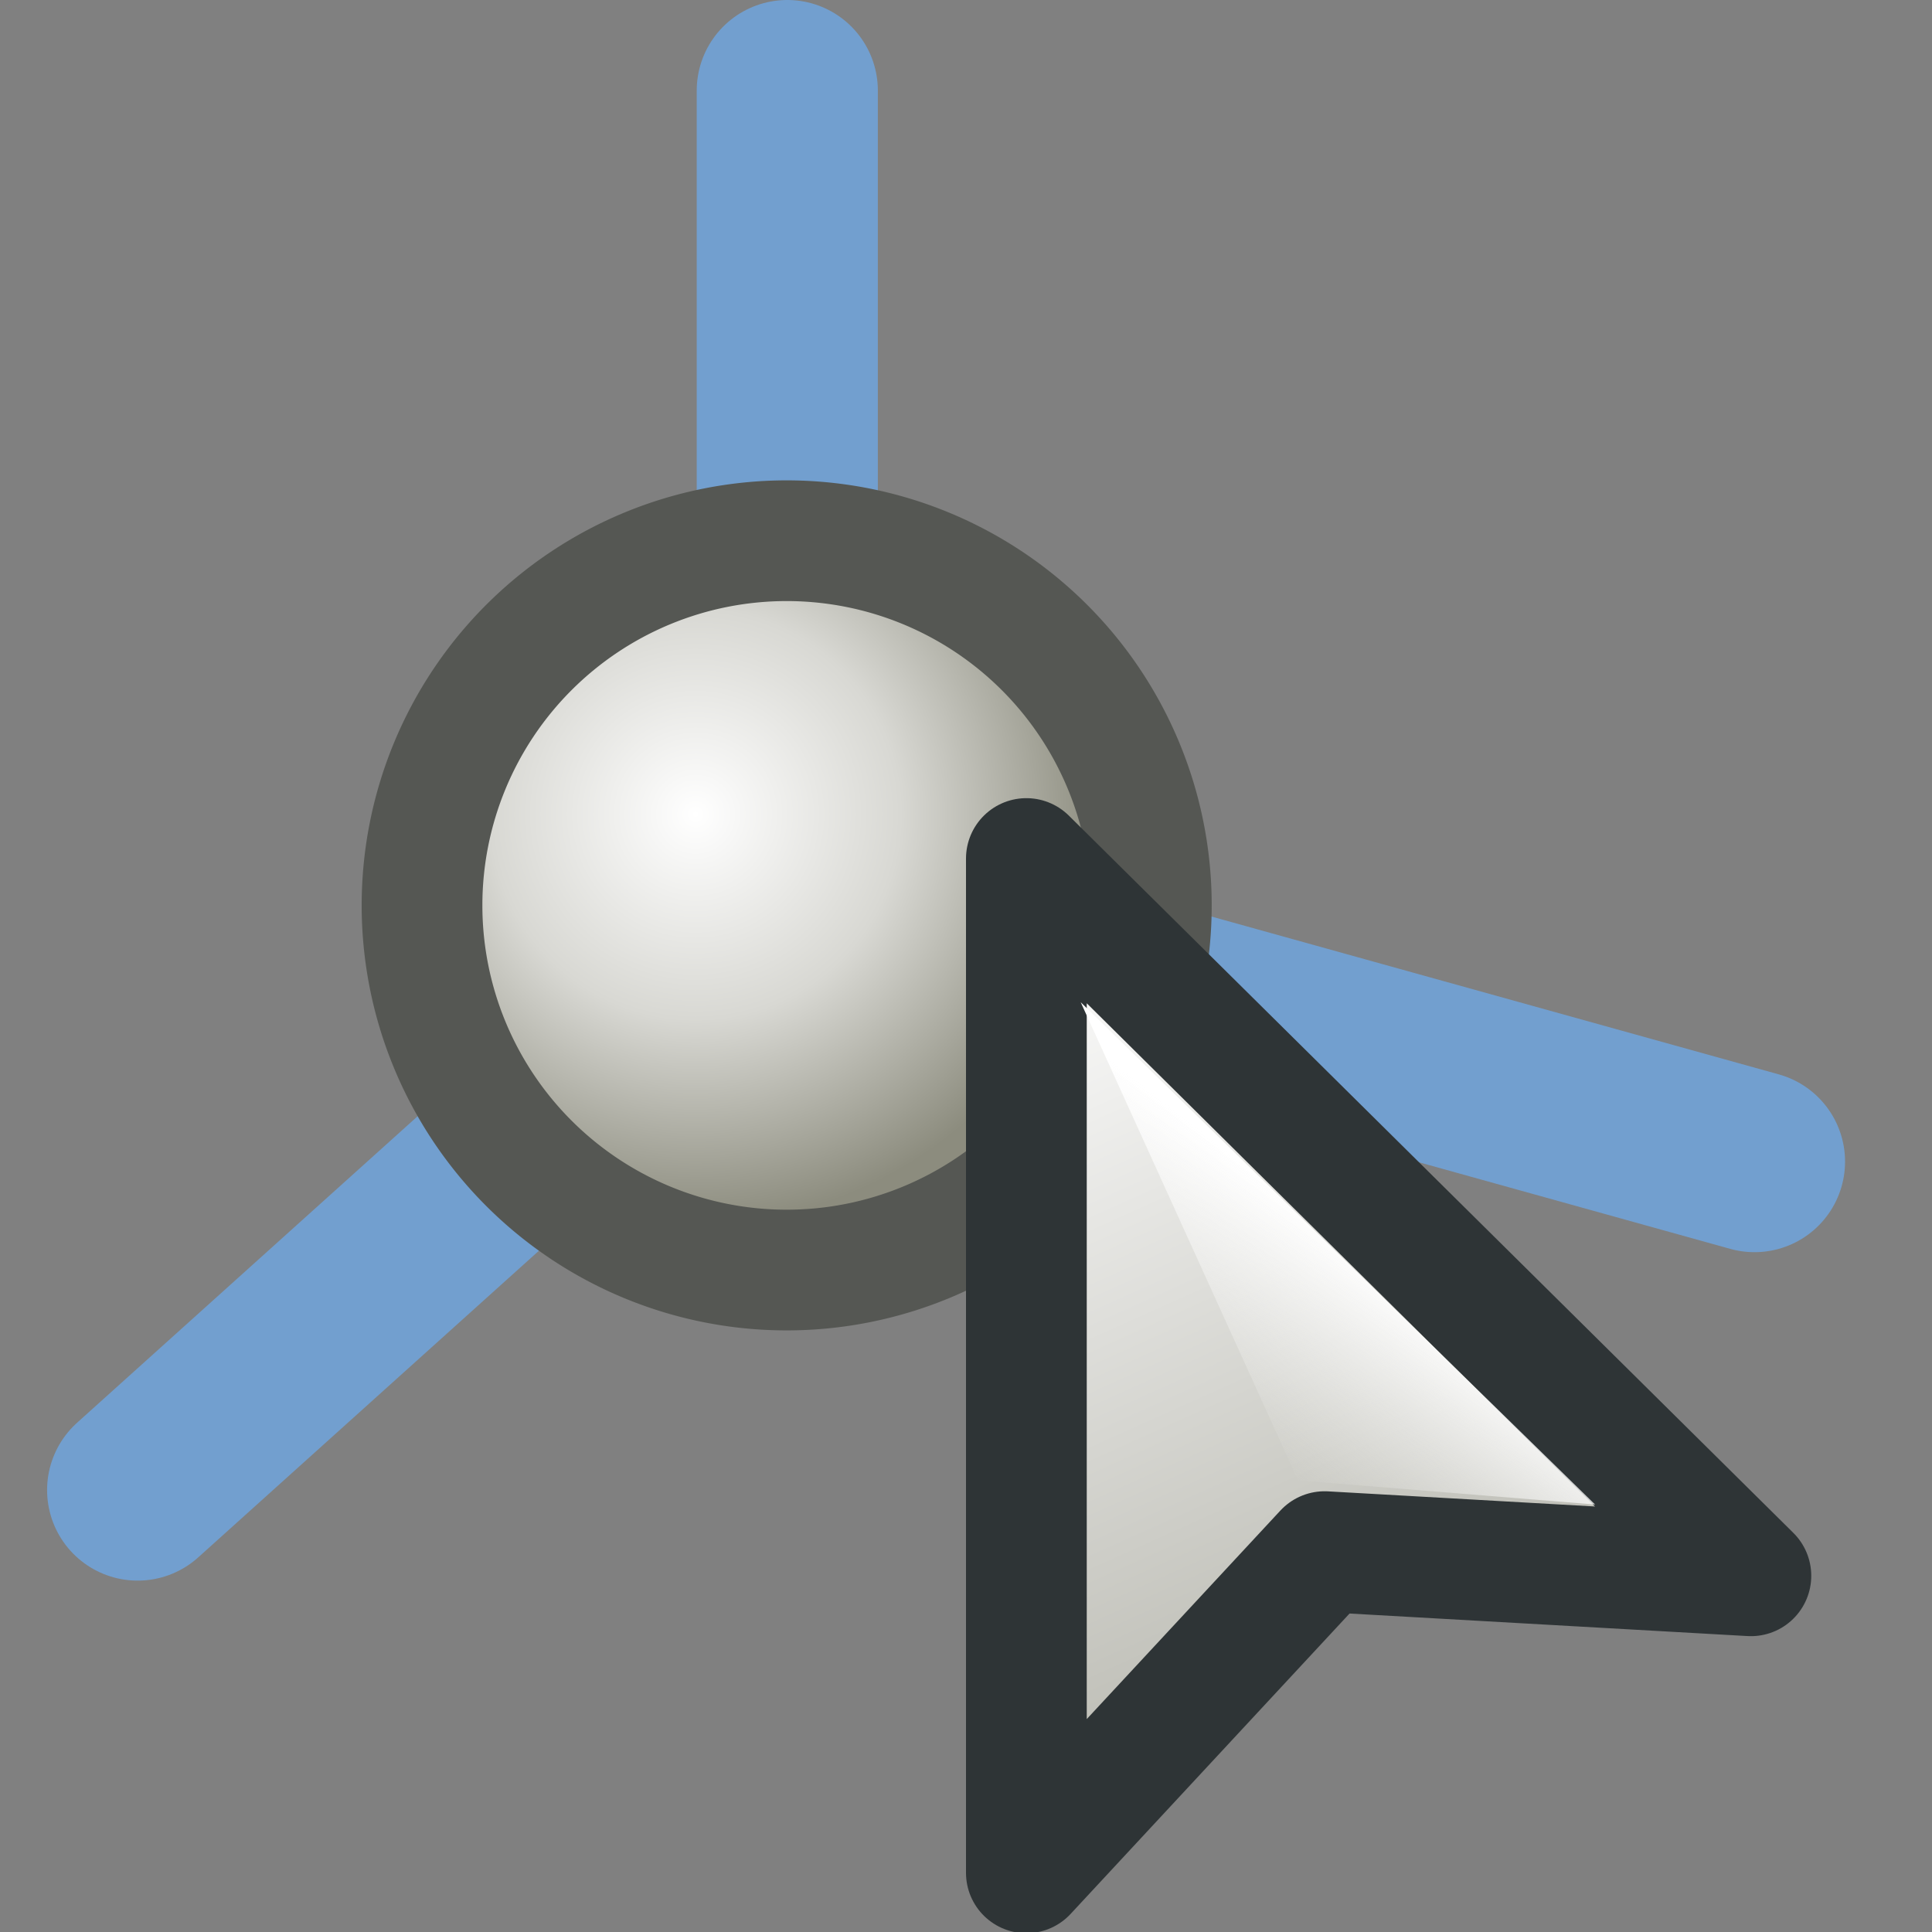 <svg xmlns="http://www.w3.org/2000/svg" width="16" height="16" xmlns:xlink="http://www.w3.org/1999/xlink"><rect width="100%" height="100%" fill="#808080" stroke="none"/><defs><linearGradient id="K"><stop offset="0" stop-color="#fff"/><stop offset=".5" stop-color="#d8d8d3"/><stop offset="1" stop-color="#8c8c7e"/></linearGradient><linearGradient x1="16.672" x2="40.52" y1="296.05" y2="314.1" gradientTransform="matrix(.457 0 0 .452 -4.182 -112.48)" gradientUnits="userSpaceOnUse" xlink:href="#a"/><linearGradient x1="17.916" x2="29.375" y1="287.34" y2="312.52" gradientTransform="matrix(.457 0 0 .452 -4.182 -112.48)" gradientUnits="userSpaceOnUse" xlink:href="#b"/><linearGradient x1="8.181" x2="5.482" y1="5.206" y2="8.529" gradientTransform="matrix(1.01 0 0 1 .138 16)" gradientUnits="userSpaceOnUse" xlink:href="#c"/><linearGradient x1="8.181" x2="5.482" y1="5.206" y2="8.529" gradientUnits="userSpaceOnUse" xlink:href="#c"/><linearGradient x1="16.672" x2="40.52" y1="296.05" y2="314.1" gradientTransform="matrix(.453 0 0 .452 -4.277 -112.48)" gradientUnits="userSpaceOnUse" xlink:href="#a"/><linearGradient x1="17.916" x2="29.375" y1="287.34" y2="312.52" gradientTransform="matrix(.453 0 0 .452 -4.277 -112.48)" gradientUnits="userSpaceOnUse" xlink:href="#b"/><linearGradient x1="8.181" x2="5.482" y1="5.206" y2="8.529" gradientUnits="userSpaceOnUse" xlink:href="#c"/><linearGradient x1="16.672" x2="40.52" y1="296.05" y2="314.1" gradientTransform="matrix(.453 0 0 .452 -4.277 -112.48)" gradientUnits="userSpaceOnUse" xlink:href="#a"/><linearGradient x1="17.916" x2="29.375" y1="287.34" y2="312.52" gradientTransform="matrix(.453 0 0 .452 -4.277 -112.48)" gradientUnits="userSpaceOnUse" xlink:href="#b"/><linearGradient x1="16.672" x2="40.52" y1="296.05" y2="314.1" gradientUnits="userSpaceOnUse" xlink:href="#a"/><linearGradient x1="17.916" x2="33.156" y1="287.34" y2="323.642" gradientUnits="userSpaceOnUse" xlink:href="#b"/><linearGradient x1="17.916" x2="33.156" y1="287.34" y2="323.642" gradientUnits="userSpaceOnUse" xlink:href="#b"/><linearGradient x1="16.672" x2="40.52" y1="296.05" y2="314.1" gradientUnits="userSpaceOnUse" xlink:href="#a"/><linearGradient x1="344.775" x2="346.404" y1="232.955" y2="238.239" gradientTransform="translate(-338.105 -215.788)" gradientUnits="userSpaceOnUse" xlink:href="#d"/><linearGradient x1="350.256" x2="350.413" y1="231.413" y2="232.486" gradientUnits="userSpaceOnUse" xlink:href="#e"/><linearGradient x1="357.958" x2="358.127" y1="231.873" y2="233.03" gradientUnits="userSpaceOnUse" xlink:href="#f"/><linearGradient x1="350.664" x2="350.752" y1="232.24" y2="232.839" gradientUnits="userSpaceOnUse" xlink:href="#g"/><linearGradient x1="363.394" x2="361.923" y1="233.509" y2="238.575" gradientTransform="translate(-338.105 -215.788)" gradientUnits="userSpaceOnUse" xlink:href="#h"/><linearGradient x1="358.25" x2="357.134" y1="232.596" y2="235.079" gradientTransform="translate(-338.105 -215.788)" gradientUnits="userSpaceOnUse" xlink:href="#i"/><linearGradient x1="344.775" x2="346.404" y1="232.955" y2="238.239" gradientTransform="translate(-338.105 -215.788)" gradientUnits="userSpaceOnUse" xlink:href="#d"/><linearGradient x1="351.073" x2="351.786" y1="232.443" y2="234.96" gradientTransform="translate(-338.105 -215.788)" gradientUnits="userSpaceOnUse" xlink:href="#j"/><linearGradient x1="352.85" x2="356.9" y1="221.079" y2="221.079" gradientTransform="translate(-338.105 -215.788)" gradientUnits="userSpaceOnUse" xlink:href="#k"/><linearGradient x1="353.691" x2="356.322" y1="227.746" y2="227.746" gradientTransform="translate(-338.105 -215.788)" gradientUnits="userSpaceOnUse" xlink:href="#l"/><linearGradient x1="353.82" x2="356.352" y1="230.502" y2="234.571" gradientTransform="translate(-338.105 -215.788)" gradientUnits="userSpaceOnUse" xlink:href="#m"/><linearGradient x1="353.691" x2="356.34" y1="237.999" y2="237.999" gradientTransform="translate(-338.105 -215.788)" gradientUnits="userSpaceOnUse" xlink:href="#n"/><linearGradient x1="350.864" x2="360.906" y1="243.44" y2="237.115" gradientTransform="translate(-338.105 -215.788)" gradientUnits="userSpaceOnUse" xlink:href="#o"/><linearGradient x1="352.528" x2="357.501" y1="242.266" y2="242.266" gradientTransform="translate(-338.105 -215.788)" gradientUnits="userSpaceOnUse" xlink:href="#p"/><linearGradient x1="359.353" x2="360.066" y1="230.098" y2="232.613" gradientTransform="translate(-338.105 -215.788)" gradientUnits="userSpaceOnUse" xlink:href="#q"/><linearGradient x1="361.298" x2="361.969" y1="228.375" y2="232.961" gradientTransform="translate(-338.105 -215.788)" gradientUnits="userSpaceOnUse" xlink:href="#r"/><linearGradient x1="363.357" x2="363.611" y1="229.752" y2="232.185" gradientUnits="userSpaceOnUse" xlink:href="#s"/><linearGradient x1="351.559" x2="350.443" y1="229.588" y2="232.071" gradientTransform="translate(-338.105 -215.788)" gradientUnits="userSpaceOnUse" xlink:href="#t"/><linearGradient x1="348.947" x2="350.709" y1="232.478" y2="226.735" gradientTransform="translate(-338.105 -215.788)" gradientUnits="userSpaceOnUse" xlink:href="#u"/><radialGradient cx="402.141" cy="173.227" r="24.507" fy="173.227" fx="402.141" gradientUnits="userSpaceOnUse" xlink:href="#v"/><radialGradient cx="403.924" cy="186.083" r="11.063" fy="186.083" fx="403.924" gradientUnits="userSpaceOnUse" xlink:href="#w"/><radialGradient cx="402.146" cy="173.225" r="24.506" fy="173.225" fx="402.146" gradientUnits="userSpaceOnUse" xlink:href="#x"/><radialGradient cx="398.106" cy="170.164" r="10.642" fy="170.164" fx="398.106" gradientUnits="userSpaceOnUse" xlink:href="#y"/><radialGradient cx="412.434" cy="186.519" r="19.549" fy="186.519" fx="412.434" gradientUnits="userSpaceOnUse" xlink:href="#z"/><radialGradient cx="397.538" cy="168.383" r="27.542" fy="168.383" fx="397.538" gradientUnits="userSpaceOnUse" xlink:href="#A"/><radialGradient cx="400.543" cy="186.385" r="21.378" fy="186.385" fx="400.543" gradientUnits="userSpaceOnUse" xlink:href="#B"/><radialGradient cx="-444.643" cy="353.562" r="12.78" fy="353.562" fx="-444.643" gradientTransform="matrix(-1 0 0 -1 -39.18 532.977)" gradientUnits="userSpaceOnUse" xlink:href="#C"/><radialGradient cx="-514.137" cy="375.896" r="13.348" fy="375.896" fx="-514.137" gradientTransform="matrix(-1 0 0 -1 -106.76 554.833)" gradientUnits="userSpaceOnUse" xlink:href="#D"/><radialGradient cx="404.988" cy="179.222" r="15.423" fy="179.222" fx="404.988" gradientUnits="userSpaceOnUse" xlink:href="#E"/><linearGradient x1="406.135" x2="415.861" y1="179.186" y2="189.96" gradientUnits="userSpaceOnUse" xlink:href="#F"/><radialGradient cx="-294.017" cy="168.652" r="14.977" fy="168.652" fx="-294.017" gradientTransform="matrix(-1 0 0 1 55.359 0)" gradientUnits="userSpaceOnUse" xlink:href="#G"/><radialGradient cx="-296.51" cy="171.442" r="12.31" fy="171.442" fx="-296.51" gradientTransform="matrix(-1 0 0 1 55.359 0)" gradientUnits="userSpaceOnUse" xlink:href="#H"/><linearGradient x1="353.787" x2="342.12" y1="167.674" y2="191.342" gradientTransform="translate(-339.088 -158.956)" gradientUnits="userSpaceOnUse" xlink:href="#I"/><linearGradient x1="359.477" x2="360.143" y1="165.859" y2="190.359" gradientUnits="userSpaceOnUse" xlink:href="#J"/><radialGradient id="H" cx="-296.51" cy="171.442" r="12.31" fx="-296.51" fy="171.442" gradientTransform="matrix(-1 0 0 1 55.359 0)" gradientUnits="userSpaceOnUse"><stop offset="0" stop-color="#fff"/><stop offset=".826" stop-color="#545652"/><stop offset="1" stop-color="#2D3335"/></radialGradient><radialGradient id="G" cx="-294.017" cy="168.652" r="14.977" fx="-294.017" fy="168.652" gradientTransform="matrix(-1 0 0 1 55.359 0)" gradientUnits="userSpaceOnUse"><stop offset="0" stop-color="#fff"/><stop offset="1" stop-color="#545652"/></radialGradient><linearGradient id="I" x1="353.787" x2="342.12" y1="167.674" y2="191.342" gradientTransform="translate(-339.088 -158.956)" gradientUnits="userSpaceOnUse"><stop offset="0" stop-color="#224987"/><stop offset=".876" stop-color="#fff"/></linearGradient><linearGradient id="J" x1="359.477" x2="360.143" y1="165.859" y2="190.359" gradientUnits="userSpaceOnUse"><stop offset=".006" stop-color="#fff"/><stop offset=".1" stop-color="#F6F7FA"/><stop offset=".255" stop-color="#DCE3EC"/><stop offset=".453" stop-color="#B3C1D6"/><stop offset=".685" stop-color="#7A92B7"/><stop offset=".944" stop-color="#325790"/><stop offset="1" stop-color="#224987"/></linearGradient><radialGradient id="w" cx="403.924" cy="186.083" r="11.063" fx="403.924" fy="186.083" gradientUnits="userSpaceOnUse"><stop offset="0" stop-color="#BABDB6"/><stop offset=".826" stop-color="#545652"/><stop offset="1" stop-color="#2D3335"/></radialGradient><radialGradient id="v" cx="402.141" cy="173.227" r="24.507" fx="402.141" fy="173.227" gradientUnits="userSpaceOnUse"><stop offset="0" stop-color="#EFEEEC"/><stop offset="1" stop-color="#545652"/></radialGradient><radialGradient id="y" cx="398.106" cy="170.164" r="10.642" fx="398.106" fy="170.164" gradientUnits="userSpaceOnUse"><stop offset="0" stop-color="#fff"/><stop offset="1" stop-color="#545652"/></radialGradient><radialGradient id="x" cx="402.146" cy="173.225" r="24.506" fx="402.146" fy="173.225" gradientUnits="userSpaceOnUse"><stop offset="0" stop-color="#EFEEEC"/><stop offset="1" stop-color="#545652"/></radialGradient><radialGradient id="z" cx="412.434" cy="186.519" r="19.549" fx="412.434" fy="186.519" gradientUnits="userSpaceOnUse"><stop offset="0" stop-color="#BABDB6"/><stop offset=".826" stop-color="#545652"/><stop offset="1" stop-color="#2D3335"/></radialGradient><radialGradient id="A" cx="397.538" cy="168.383" r="27.542" fx="397.538" fy="168.383" gradientUnits="userSpaceOnUse"><stop offset="0" stop-color="#fff"/><stop offset="1" stop-color="#545652"/></radialGradient><radialGradient id="B" cx="400.543" cy="186.385" r="21.378" fx="400.543" fy="186.385" gradientUnits="userSpaceOnUse"><stop offset="0" stop-color="#BABDB6"/><stop offset="1" stop-color="#5E615C"/></radialGradient><radialGradient id="C" cx="-444.643" cy="353.562" r="12.78" gradientUnits="userSpaceOnUse" gradientTransform="matrix(-1 0 0 -1 -39.18 532.977)" fy="353.562" fx="-444.643"><stop offset=".006" stop-color="#fff"/><stop offset=".1" stop-color="#F6F7FA"/><stop offset=".255" stop-color="#DCE3EC"/><stop offset=".453" stop-color="#B3C1D6"/><stop offset=".685" stop-color="#7A92B7"/><stop offset=".944" stop-color="#325790"/><stop offset="1" stop-color="#224987"/></radialGradient><radialGradient id="D" cx="-514.137" cy="375.896" r="13.348" gradientUnits="userSpaceOnUse" gradientTransform="matrix(-1 0 0 -1 -106.76 554.833)" fy="375.896" fx="-514.137"><stop offset=".006" stop-color="#fff"/><stop offset=".1" stop-color="#F6F7FA"/><stop offset=".255" stop-color="#DCE3EC"/><stop offset=".453" stop-color="#B3C1D6"/><stop offset=".685" stop-color="#7A92B7"/><stop offset=".944" stop-color="#325790"/><stop offset="1" stop-color="#224987"/></radialGradient><radialGradient id="E" cx="404.988" cy="179.222" r="15.423" gradientUnits="userSpaceOnUse" fy="179.222" fx="404.988"><stop offset=".006" stop-color="#fff"/><stop offset=".1" stop-color="#F6F7FA"/><stop offset=".255" stop-color="#DCE3EC"/><stop offset=".453" stop-color="#B3C1D6"/><stop offset=".685" stop-color="#7A92B7"/><stop offset=".944" stop-color="#325790"/><stop offset="1" stop-color="#224987"/></radialGradient><linearGradient id="F" x1="406.135" x2="415.861" y1="179.186" y2="189.96" gradientUnits="userSpaceOnUse"><stop offset=".006" stop-color="#fff"/><stop offset=".1" stop-color="#F6F7FA"/><stop offset=".255" stop-color="#DCE3EC"/><stop offset=".453" stop-color="#B3C1D6"/><stop offset=".685" stop-color="#7A92B7"/><stop offset=".944" stop-color="#325790"/><stop offset="1" stop-color="#224987"/></linearGradient><linearGradient x1="456.777" x2="457.527" y1="163.091" y2="177.718" gradientUnits="userSpaceOnUse"><stop offset="0" stop-color="#224987"/><stop offset="1" stop-color="#fff"/></linearGradient><linearGradient x1="468.552" x2="461.443" y1="191.687" y2="184.759" gradientUnits="userSpaceOnUse"><stop offset="0" stop-color="#224987"/><stop offset="1" stop-color="#fff"/></linearGradient><radialGradient cx="427.802" cy="214.219" r="12.001" gradientUnits="userSpaceOnUse" gradientTransform="matrix(1.029 0 0 1.062 3.464 -39.359)" fy="214.219" fx="427.802"><stop offset="0" stop-color="#224987"/><stop offset="1" stop-color="#fff"/></radialGradient><radialGradient cx="455.113" cy="187.552" r="13.846" fx="455.113" fy="187.552" gradientUnits="userSpaceOnUse"><stop offset="0" stop-color="#BABDB6"/><stop offset="1" stop-color="#5E615C"/></radialGradient><radialGradient cx="453.167" cy="175.895" r="17.832" fx="453.167" fy="175.895" gradientUnits="userSpaceOnUse"><stop offset="0" stop-color="#fff"/><stop offset="1" stop-color="#545652"/></radialGradient><radialGradient cx="462.811" cy="187.639" r="12.658" fx="462.811" fy="187.639" gradientUnits="userSpaceOnUse"><stop offset="0" stop-color="#BABDB6"/><stop offset=".826" stop-color="#545652"/><stop offset="1" stop-color="#2D3335"/></radialGradient><radialGradient cx="453.534" cy="177.048" r="6.892" gradientUnits="userSpaceOnUse" fy="177.048" fx="453.534"><stop offset="0" stop-color="#fff"/><stop offset="1" stop-color="#545652"/></radialGradient><radialGradient cx="456.151" cy="179.033" r="15.866" gradientUnits="userSpaceOnUse" fy="179.033" fx="456.151"><stop offset="0" stop-color="#EFEEEC"/><stop offset="1" stop-color="#545652"/></radialGradient><radialGradient cx="457.303" cy="187.356" r="7.159" gradientUnits="userSpaceOnUse" fy="187.356" fx="457.303"><stop offset="0" stop-color="#BABDB6"/><stop offset=".826" stop-color="#545652"/><stop offset="1" stop-color="#2D3335"/></radialGradient><radialGradient cx="456.15" cy="179.031" r="15.868" gradientUnits="userSpaceOnUse" fy="179.031" fx="456.15"><stop offset="0" stop-color="#EFEEEC"/><stop offset="1" stop-color="#545652"/></radialGradient><radialGradient cx="451.097" cy="193.305" r="28.114" fx="451.097" fy="193.305" gradientUnits="userSpaceOnUse"><stop offset="0" stop-color="#BABDB6"/><stop offset="1" stop-color="#5E615C"/></radialGradient><radialGradient cx="447.146" cy="169.636" r="36.213" fx="447.146" fy="169.636" gradientUnits="userSpaceOnUse"><stop offset="0" stop-color="#fff"/><stop offset="1" stop-color="#545652"/></radialGradient><radialGradient cx="466.731" cy="193.481" r="25.699" fx="466.731" fy="193.481" gradientUnits="userSpaceOnUse"><stop offset="0" stop-color="#BABDB6"/><stop offset=".826" stop-color="#545652"/><stop offset="1" stop-color="#2D3335"/></radialGradient><linearGradient id="e" x1="350.256" x2="350.413" y1="231.413" y2="232.486" gradientUnits="userSpaceOnUse"><stop offset=".006" stop-color="#BABDB6"/><stop offset="1" stop-color="#D3D7CF"/></linearGradient><linearGradient id="f" x1="357.958" x2="358.127" y1="231.873" y2="233.03" gradientUnits="userSpaceOnUse"><stop offset=".006" stop-color="#BABDB6"/><stop offset="1" stop-color="#D3D7CF"/></linearGradient><linearGradient id="g" x1="350.664" x2="350.752" y1="232.24" y2="232.839" gradientUnits="userSpaceOnUse"><stop offset=".006" stop-color="#BABDB6"/><stop offset="1" stop-color="#D3D7CF"/></linearGradient><linearGradient id="h" x1="363.394" x2="361.923" y1="233.509" y2="238.575" gradientTransform="translate(-338.105 -215.788)" gradientUnits="userSpaceOnUse"><stop offset=".006" stop-color="#D3D7CF"/><stop offset=".095" stop-color="#EAECE7"/><stop offset=".184" stop-color="#FAFAF8"/><stop offset=".258" stop-color="#fff"/><stop offset=".324" stop-color="#F6F5F4"/><stop offset=".419" stop-color="#DDDDD9"/><stop offset=".533" stop-color="#B8B8B1"/><stop offset=".66" stop-color="#898B86"/><stop offset=".663" stop-color="#888A85"/><stop offset="1" stop-color="#BABDB6"/></linearGradient><linearGradient id="i" x1="358.25" x2="357.134" y1="232.596" y2="235.079" gradientTransform="translate(-338.105 -215.788)" gradientUnits="userSpaceOnUse"><stop offset=".006" stop-color="#BABDB6"/><stop offset=".008" stop-color="#BBBEB8"/><stop offset=".07" stop-color="#D9D9D4"/><stop offset=".132" stop-color="#EEEEEB"/><stop offset=".195" stop-color="#FBFBFA"/><stop offset=".258" stop-color="#fff"/><stop offset=".329" stop-color="#F5F5F3"/><stop offset=".439" stop-color="#DBDBD6"/><stop offset=".574" stop-color="#B3B4AD"/><stop offset=".663" stop-color="#969993"/><stop offset="1" stop-color="#BABDB6"/></linearGradient><linearGradient id="d" x1="344.775" x2="346.404" y1="232.955" y2="238.239" gradientTransform="translate(-338.105 -215.788)" gradientUnits="userSpaceOnUse"><stop offset=".006" stop-color="#EFEEEC"/><stop offset=".198" stop-color="#EDEDEA"/><stop offset=".296" stop-color="#E4E4E0"/><stop offset=".373" stop-color="#D5D5D0"/><stop offset=".439" stop-color="#C1C3BD"/><stop offset=".455" stop-color="#BABDB6"/><stop offset=".579" stop-color="#B2B5AF"/><stop offset=".599" stop-color="#ADB0AA"/><stop offset=".717" stop-color="#989A94"/><stop offset=".844" stop-color="#8C8E89"/><stop offset="1" stop-color="#888A85"/></linearGradient><linearGradient id="j" x1="351.073" x2="351.786" y1="232.443" y2="234.96" gradientTransform="translate(-338.105 -215.788)" gradientUnits="userSpaceOnUse"><stop offset=".006" stop-color="#BABDB6"/><stop offset=".008" stop-color="#BBBEB8"/><stop offset=".067" stop-color="#D7D8D3"/><stop offset=".121" stop-color="#E9E9E5"/><stop offset=".163" stop-color="#EFEEEC"/><stop offset=".23" stop-color="#E5E5E1"/><stop offset=".335" stop-color="#C9C8C3"/><stop offset=".463" stop-color="#A1A29B"/><stop offset=".534" stop-color="#888A85"/><stop offset=".703" stop-color="#959690"/><stop offset=".998" stop-color="#BABDB6"/><stop offset="1" stop-color="#BABDB6"/></linearGradient><linearGradient id="k" x1="352.85" x2="356.9" y1="221.079" y2="221.079" gradientTransform="translate(-338.105 -215.788)" gradientUnits="userSpaceOnUse"><stop offset="0" stop-color="#888A85"/><stop offset=".517" stop-color="#BABDB6"/><stop offset=".691" stop-color="#D3D7CF"/><stop offset="1" stop-color="#888A85"/></linearGradient><linearGradient id="l" x1="353.691" x2="356.322" y1="227.746" y2="227.746" gradientTransform="translate(-338.105 -215.788)" gradientUnits="userSpaceOnUse"><stop offset="0" stop-color="#888A85"/><stop offset=".747" stop-color="#fff"/><stop offset="1" stop-color="#D3D7CF"/></linearGradient><linearGradient id="m" x1="353.82" x2="356.352" y1="230.502" y2="234.571" gradientTransform="translate(-338.105 -215.788)" gradientUnits="userSpaceOnUse"><stop offset=".006" stop-color="#BABDB6"/><stop offset=".258" stop-color="#fff"/><stop offset=".312" stop-color="#F4F3F2"/><stop offset=".39" stop-color="#D7D6D0"/><stop offset=".483" stop-color="#ACABA3"/><stop offset=".587" stop-color="#797872"/><stop offset=".663" stop-color="#545652"/><stop offset="1" stop-color="#888A85"/></linearGradient><linearGradient id="n" x1="353.691" x2="356.34" y1="237.999" y2="237.999" gradientTransform="translate(-338.105 -215.788)" gradientUnits="userSpaceOnUse"><stop offset="0" stop-color="#888A85"/><stop offset=".747" stop-color="#fff"/><stop offset="1" stop-color="#D3D7CF"/></linearGradient><linearGradient id="o" x1="350.864" x2="360.906" y1="243.44" y2="237.115" gradientTransform="translate(-338.105 -215.788)" gradientUnits="userSpaceOnUse"><stop offset=".006" stop-color="#EFEEEC"/><stop offset=".048" stop-color="#EAE9E7"/><stop offset="1" stop-color="#888A85"/></linearGradient><linearGradient id="p" x1="352.528" x2="357.501" y1="242.266" y2="242.266" gradientTransform="translate(-338.105 -215.788)" gradientUnits="userSpaceOnUse"><stop offset="0" stop-color="#888A85"/><stop offset=".545" stop-color="#B2B5AF"/><stop offset=".567" stop-color="#ADB0AA"/><stop offset=".694" stop-color="#989A94"/><stop offset=".832" stop-color="#8C8E89"/><stop offset="1" stop-color="#888A85"/></linearGradient><linearGradient id="q" x1="359.353" x2="360.066" y1="230.098" y2="232.613" gradientTransform="translate(-338.105 -215.788)" gradientUnits="userSpaceOnUse"><stop offset=".006" stop-color="#BABDB6"/><stop offset=".008" stop-color="#BBBEB8"/><stop offset=".067" stop-color="#D7D8D3"/><stop offset=".121" stop-color="#E9E9E5"/><stop offset=".163" stop-color="#EFEEEC"/><stop offset=".23" stop-color="#E5E5E1"/><stop offset=".335" stop-color="#C9C8C3"/><stop offset=".463" stop-color="#A1A29B"/><stop offset=".534" stop-color="#888A85"/><stop offset=".703" stop-color="#959690"/><stop offset=".998" stop-color="#BABDB6"/><stop offset="1" stop-color="#BABDB6"/></linearGradient><linearGradient id="r" x1="361.298" x2="361.969" y1="228.375" y2="232.961" gradientTransform="translate(-338.105 -215.788)" gradientUnits="userSpaceOnUse"><stop offset=".006" stop-color="#BABDB6"/><stop offset="1" stop-color="#D3D7CF"/></linearGradient><linearGradient id="s" x1="363.357" x2="363.611" y1="229.752" y2="232.185" gradientUnits="userSpaceOnUse"><stop offset="0" stop-color="#BABDB6"/><stop offset=".832" stop-color="#888A85"/></linearGradient><linearGradient id="t" x1="351.559" x2="350.443" y1="229.588" y2="232.071" gradientTransform="translate(-338.105 -215.788)" gradientUnits="userSpaceOnUse"><stop offset=".006" stop-color="#BABDB6"/><stop offset=".008" stop-color="#BBBEB8"/><stop offset=".07" stop-color="#D9D9D4"/><stop offset=".132" stop-color="#EEEEEB"/><stop offset=".195" stop-color="#FBFBFA"/><stop offset=".258" stop-color="#fff"/><stop offset=".329" stop-color="#F5F5F3"/><stop offset=".439" stop-color="#DBDBD6"/><stop offset=".574" stop-color="#B3B4AD"/><stop offset=".663" stop-color="#969993"/><stop offset="1" stop-color="#BABDB6"/></linearGradient><linearGradient id="u" x1="348.947" x2="350.709" y1="232.478" y2="226.735" gradientTransform="translate(-338.105 -215.788)" gradientUnits="userSpaceOnUse"><stop offset=".006" stop-color="#BABDB6"/><stop offset="1" stop-color="#888A85"/></linearGradient><linearGradient><stop offset="0" stop-color="#efeeec"/><stop offset="1" stop-color="#b7b3aa"/></linearGradient><linearGradient id="a"><stop offset="0" stop-color="#6e6e6e"/><stop offset="1"/></linearGradient><linearGradient id="b"><stop offset="0" stop-color="#fff"/><stop offset="1" stop-color="#bcbcb4"/></linearGradient><linearGradient id="c"><stop offset="0" stop-color="#fff"/><stop offset="1" stop-color="#eeeeec" stop-opacity="0"/></linearGradient><linearGradient x1="8.181" x2="5.482" y1="5.206" y2="8.529" xlink:href="#c" gradientUnits="userSpaceOnUse" gradientTransform="matrix(.431 0 0 .419 8.322 7.881)"/><linearGradient x1="17.916" x2="29.375" y1="287.34" y2="312.52" xlink:href="#b" gradientUnits="userSpaceOnUse" gradientTransform="matrix(.25 0 0 .247 5.174 -63.466)"/><linearGradient x1="16.672" x2="40.52" y1="296.05" y2="314.1" xlink:href="#a" gradientUnits="userSpaceOnUse" gradientTransform="matrix(.25 0 0 .247 5.174 -63.466)"/><radialGradient id="L" cx="6" cy="5" r="4.5" xlink:href="#K" fx="6" fy="5" gradientUnits="userSpaceOnUse"/><linearGradient x1="17.916" x2="29.375" y1="287.34" y2="312.52" xlink:href="#b" gradientUnits="userSpaceOnUse" gradientTransform="matrix(.25 0 0 .247 5.174 -63.466)"/><linearGradient x1="16.672" x2="40.52" y1="296.05" y2="314.1" xlink:href="#a" gradientUnits="userSpaceOnUse" gradientTransform="matrix(.25 0 0 .247 5.174 -63.466)"/><linearGradient x1="8.181" x2="5.482" y1="5.206" y2="8.529" xlink:href="#c" gradientUnits="userSpaceOnUse" gradientTransform="matrix(.431 0 0 .419 8.322 7.881)"/><linearGradient id="N" x1="8.181" x2="5.482" y1="5.206" y2="8.529" xlink:href="#c" gradientUnits="userSpaceOnUse" gradientTransform="matrix(.431 0 0 .419 7.313 7.881)"/><linearGradient id="M" x1="17.916" x2="29.375" y1="287.34" y2="312.52" xlink:href="#b" gradientUnits="userSpaceOnUse" gradientTransform="matrix(.25 0 0 .247 4.165 -63.466)"/></defs><g><path fill="none" stroke="#729fcf" stroke-width="1.5" d="M6.55 7.4l7.98 2.22" stroke-linecap="round"/><path fill="none" stroke="#729fcf" stroke-width="1.5" d="M6.54 7.48l-5.4 4.86" stroke-linecap="round"/><path fill="none" stroke="#729fcf" stroke-width="1.5" d="M6.52 7.6V.75" stroke-linecap="round"/><path fill="url(#L)" stroke="#555753" stroke-width="1.324" d="M11 6a4 4 0 1 1-8 0 4 4 0 1 1 8 0z" transform="matrix(.755 0 0 .755 1.23 2.968)" color="#000" stroke-linejoin="bevel" overflow="visible" enable-background="accumulate"/><path fill="url(#M)" stroke="#2e3436" d="M14.5 13.05l-6-5.94v8.4l2.47-2.66z" stroke-linejoin="round"/><path fill="url(#N)" d="M8.95 8.3l1.8 3.96 2.46.2z"/></g></svg>